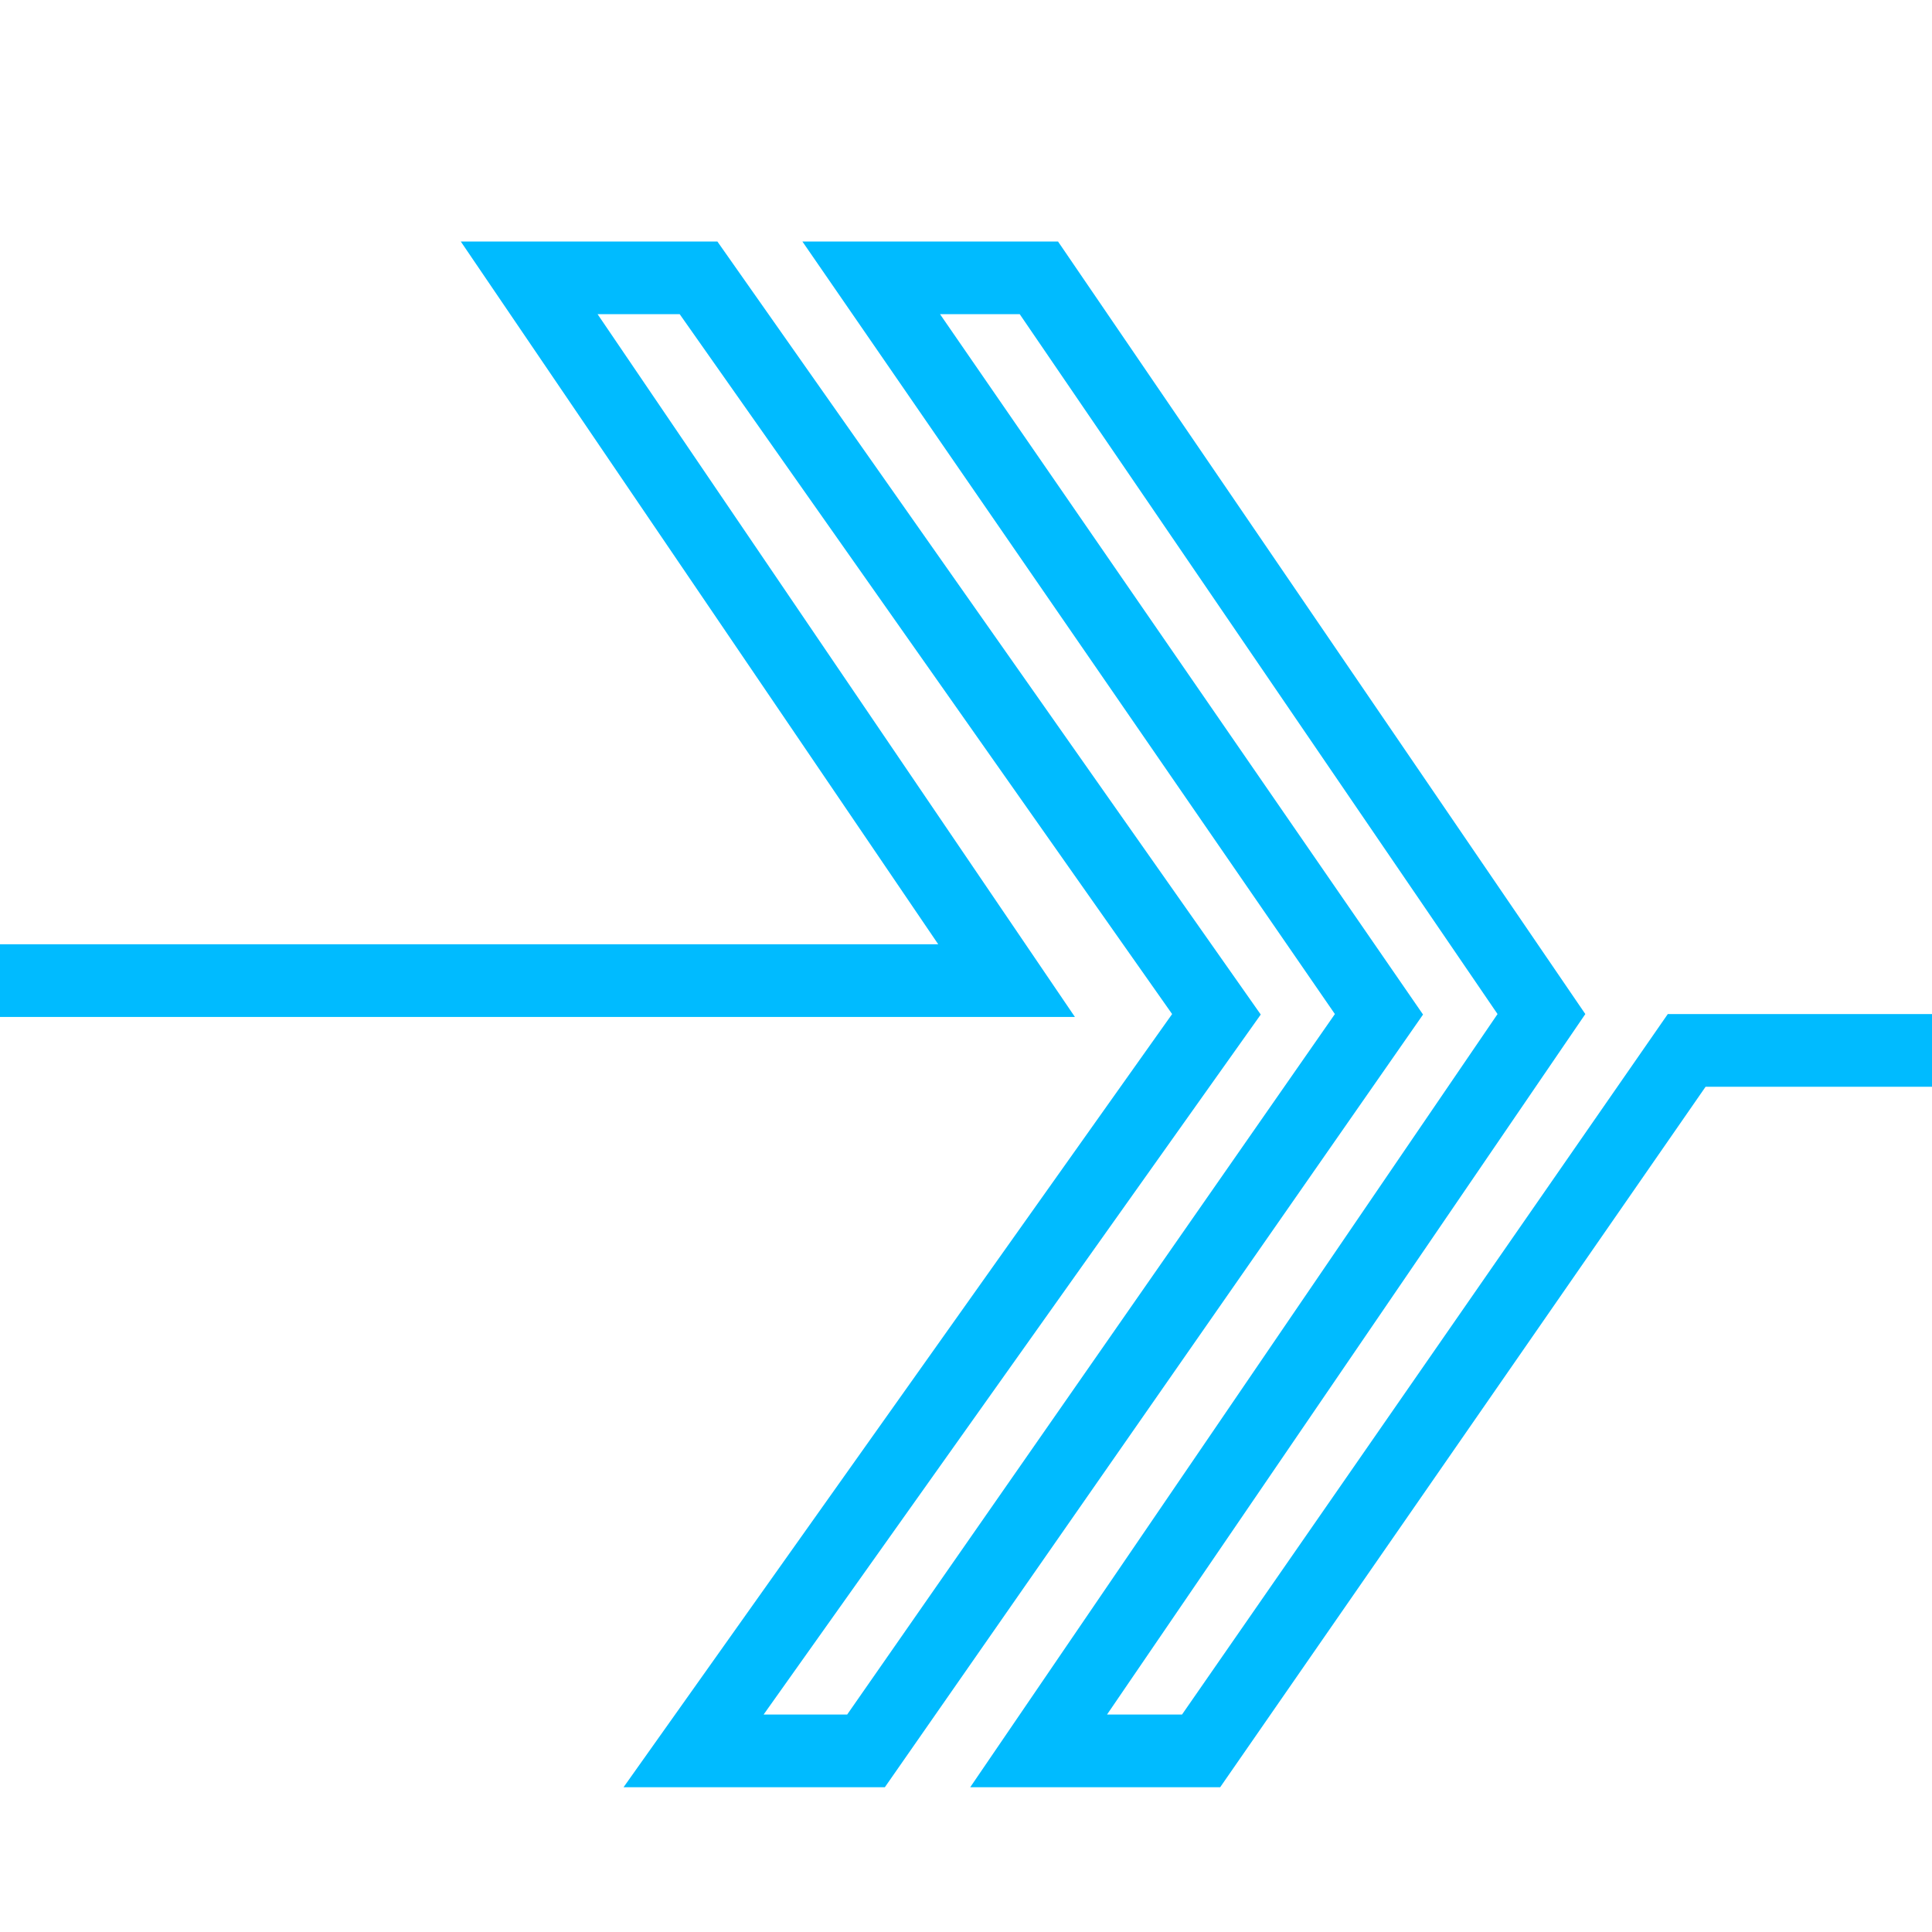 
<svg xmlns="http://www.w3.org/2000/svg" xmlns:xlink="http://www.w3.org/1999/xlink" width="16px" height="16px" viewBox="0 0 16 16" version="1.1">
<g id="surface1">
<path style=" stroke:none;fill-rule:evenodd;fill:#00bbff;fill-opacity:1;" d="M 3.816 2 L 5.941 2 L 10.441 8.402 L 6.324 14.199 L 7.016 14.199 L 11.055 8.398 L 6.645 2 L 8.762 2 L 13.129 8.398 L 9.168 14.199 L 9.789 14.199 L 13.812 8.398 L 16 8.398 L 16 9 L 14.125 9 L 10.105 14.801 L 8.035 14.801 L 12.402 8.398 L 8.445 2.602 L 7.785 2.602 L 11.785 8.402 L 7.328 14.801 L 5.164 14.801 L 9.707 8.398 L 5.629 2.602 L 4.949 2.602 L 8.902 8.422 L 0 8.422 L 0 7.82 L 7.77 7.82 Z M 3.816 2 "/>
</g>
</svg>
